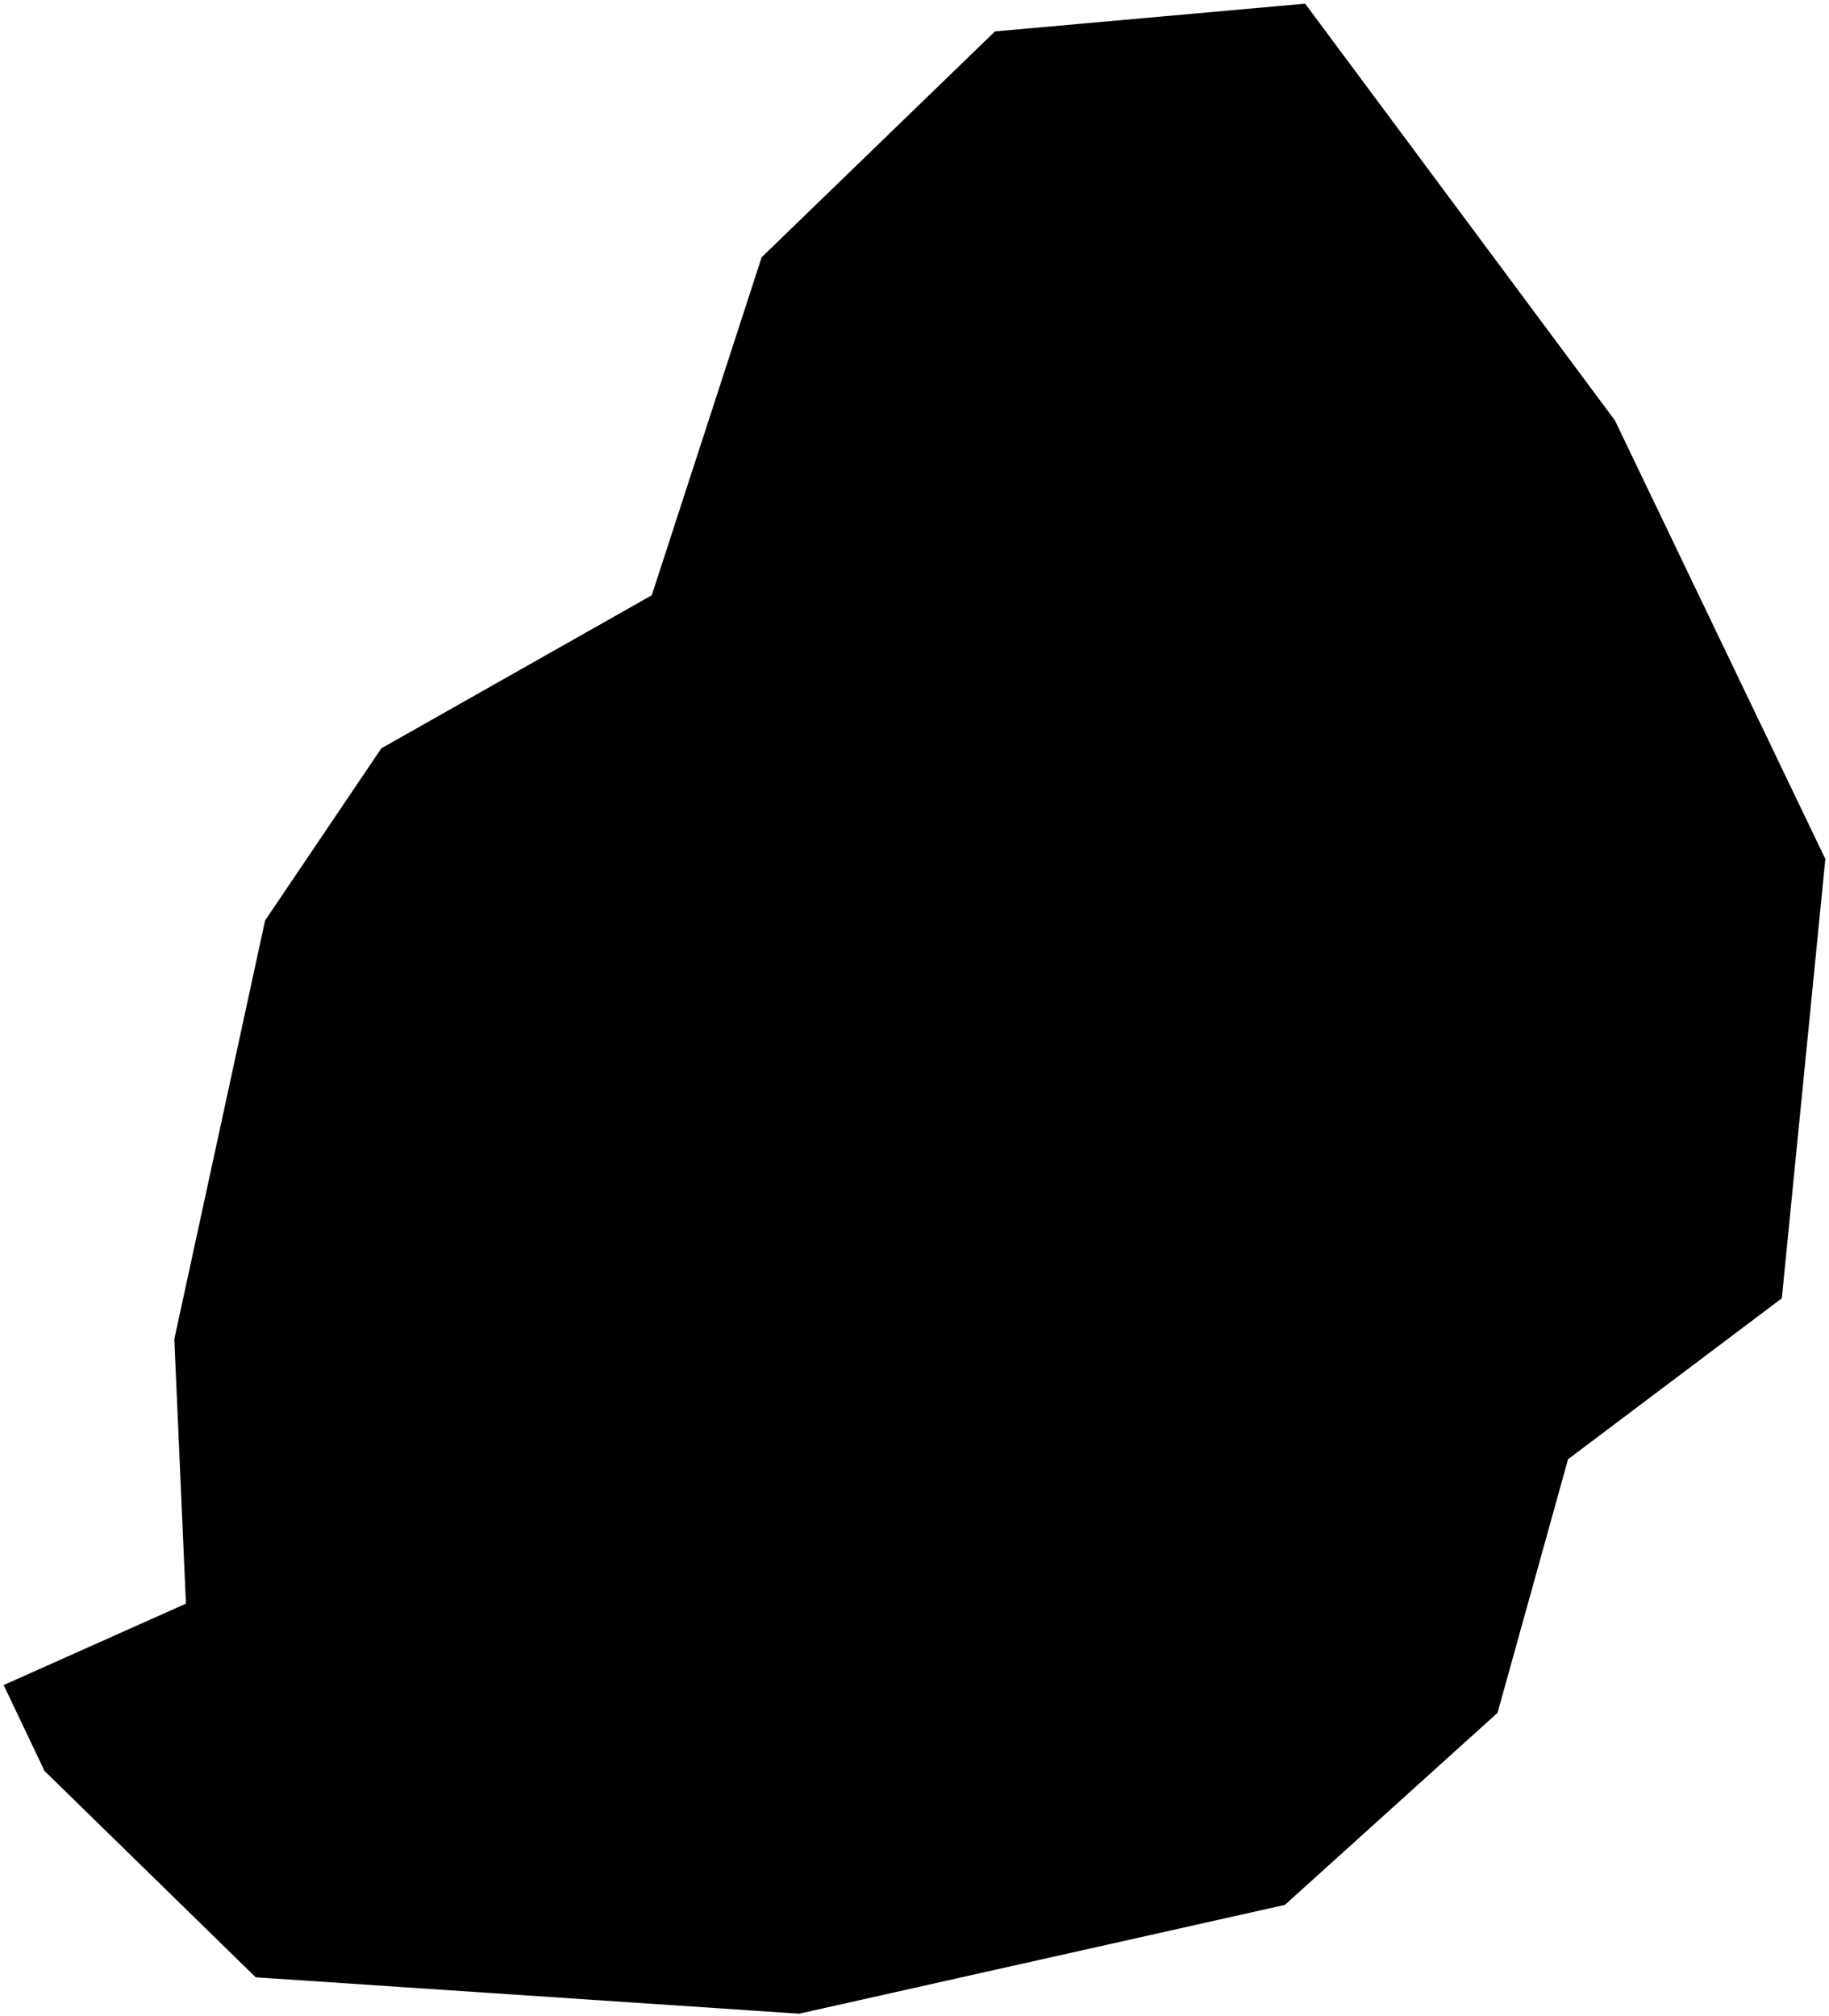 <?xml version="1.0"?>
<svg xmlns="http://www.w3.org/2000/svg" version="1.2" baseProfile="tiny" width="500" height="551" viewBox="0 0 500 551" stroke-linecap="round" stroke-linejoin="round">
<g id="ne_50m_admin_0_countries-Mauritius">
<path d="M 351.251 520.634 218.471 550.369 69.902 540.423 12.176 484.03 1 460.55 50.831 438.301 47.652 366.015 72.465 251.589 104.25 204.527 178.176 162.694 208.218 70.312 271.993 8.587 356.788 1 441.479 114.913 499 234.774 487.106 354.839 428.663 398.826 409.387 468.138 351.251 520.634 Z"/>
</g>
</svg>